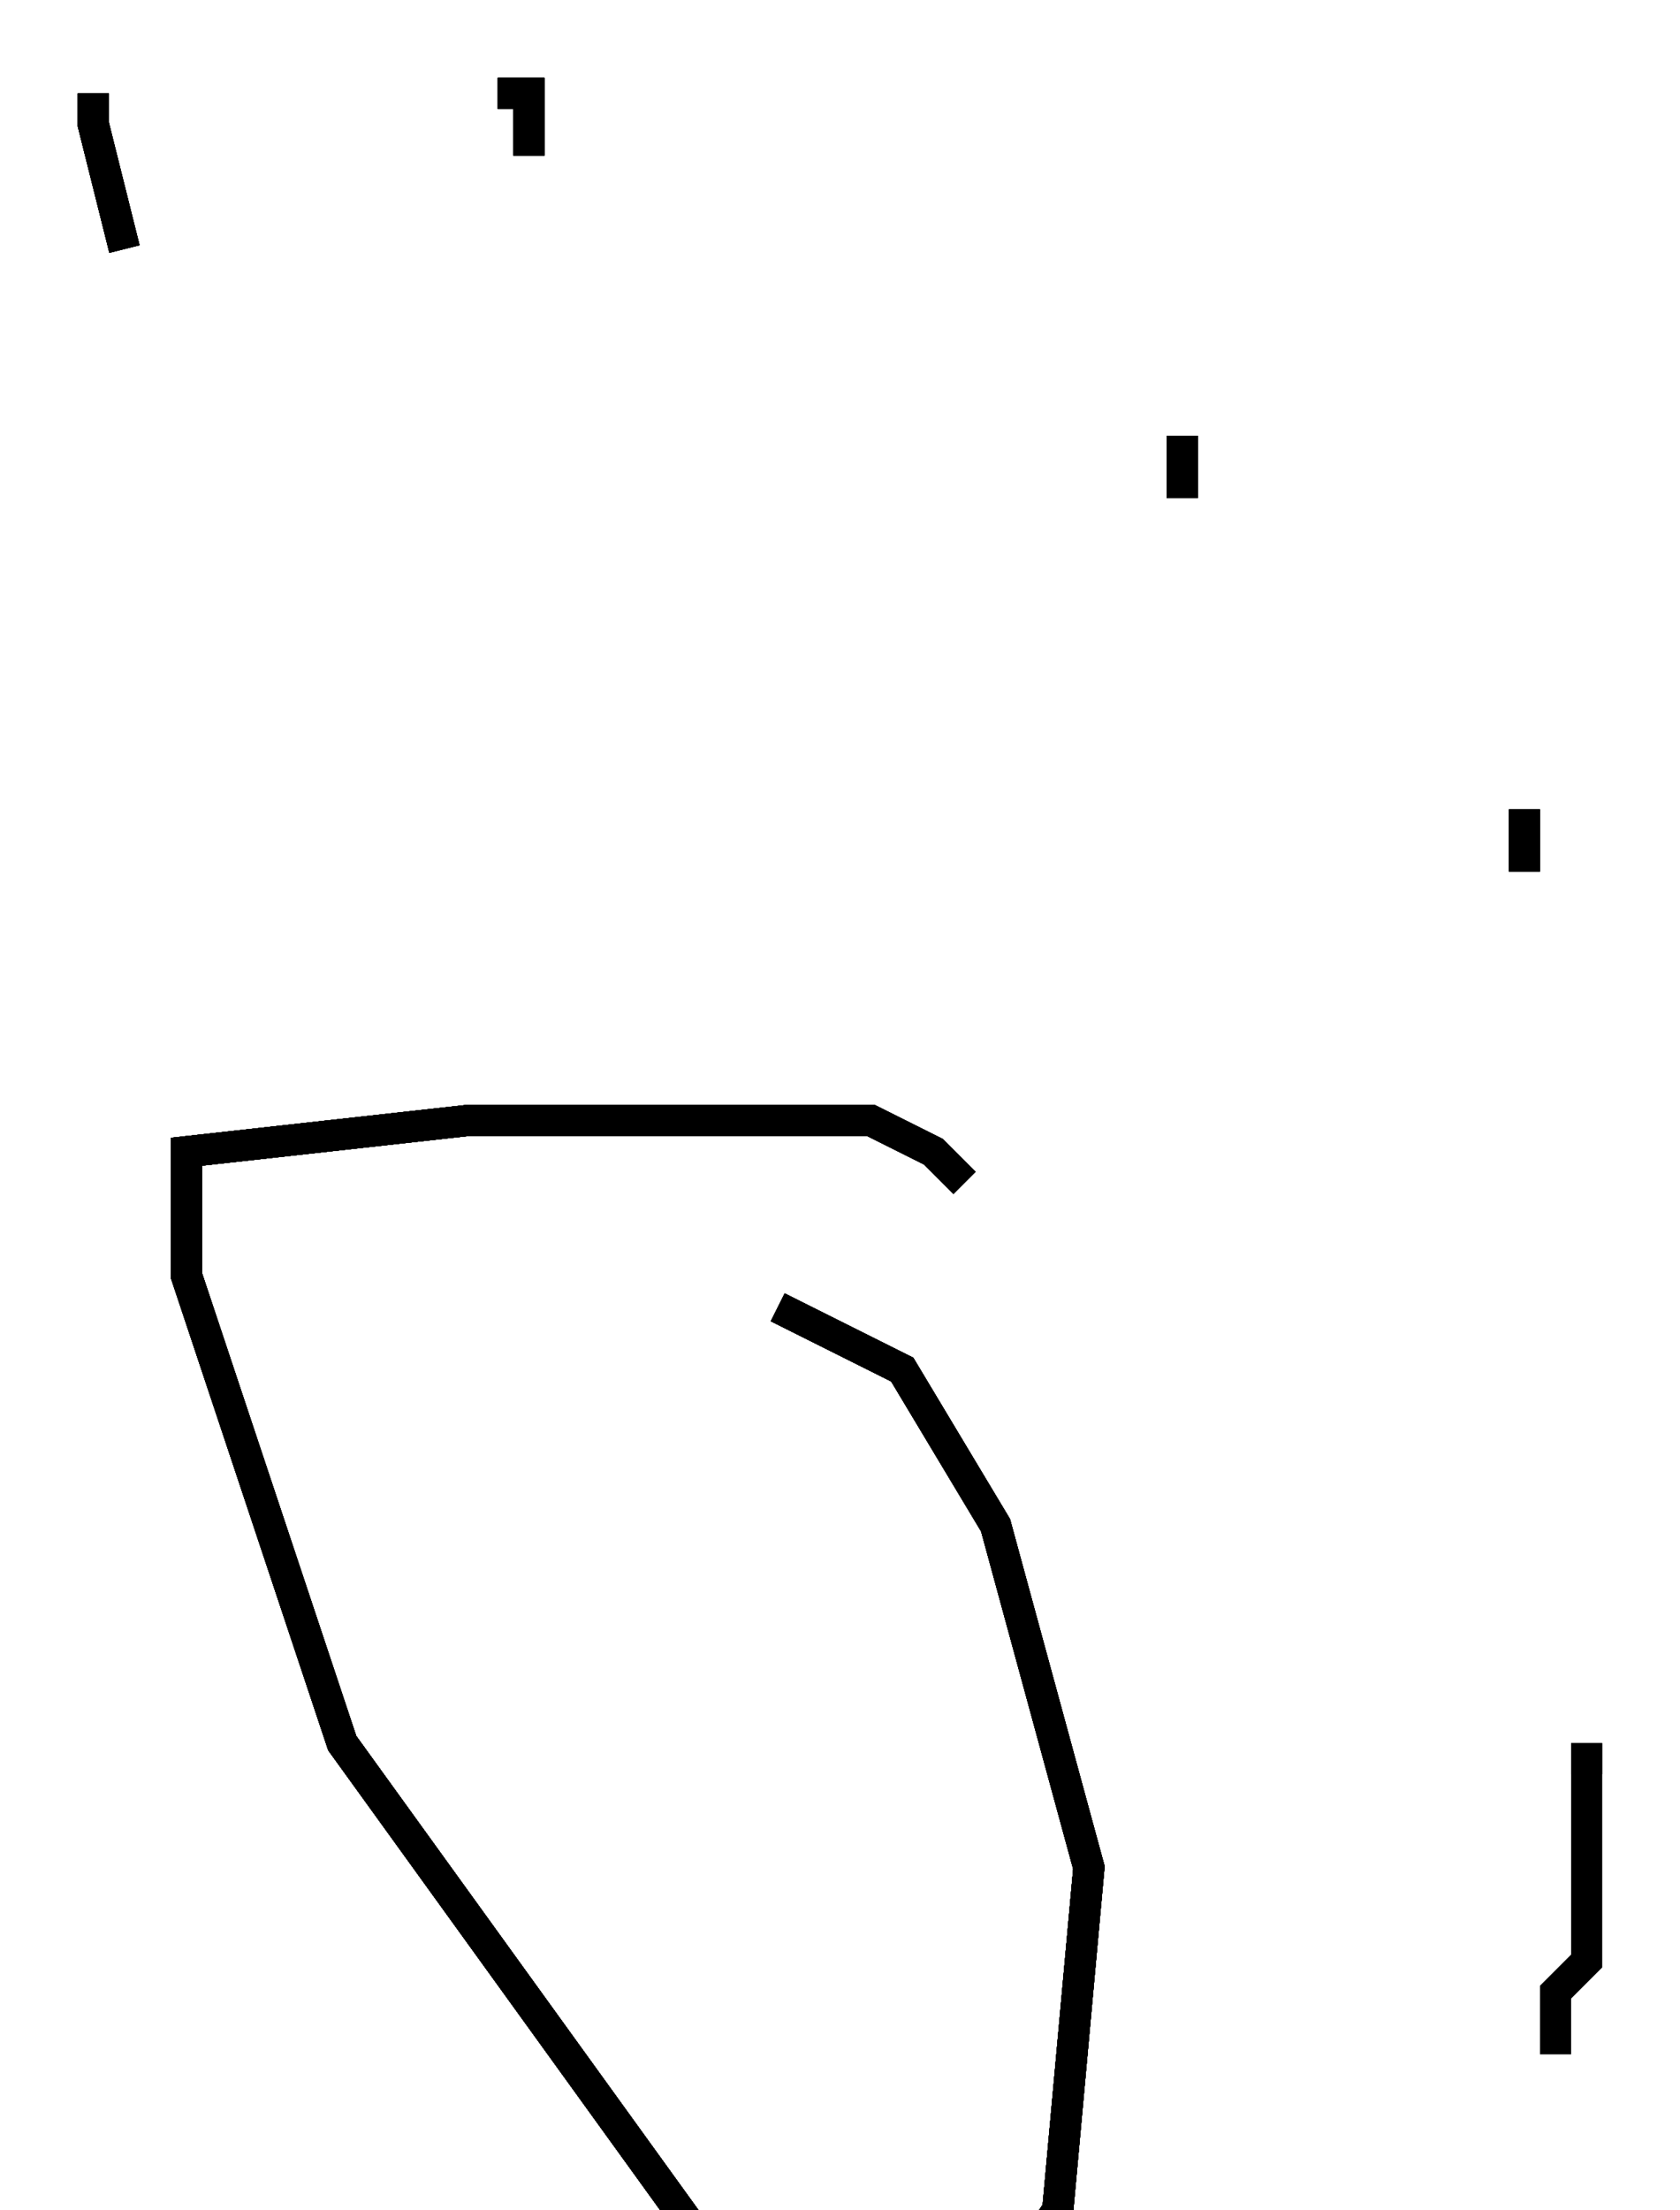 <?xml version="1.0" encoding="utf-8" ?>
<svg baseProfile="tiny" height="71" version="1.2" viewBox="-3 -3 54 71" width="54" xmlns="http://www.w3.org/2000/svg" xmlns:ev="http://www.w3.org/2001/xml-events" xmlns:xlink="http://www.w3.org/1999/xlink"><defs /><path d="M22 39 L26 41 L29 46 L32 57 L31 68 L29 71 L27 71 L21 71 L8 53 L3 38 L3 34 L12 33 L25 33 L27 34 L28 35 " fill="none" stroke="black" /><path d="M22 39 L26 41 L29 46 L32 57 L31 68 L29 71 L27 71 L21 71 L8 53 L3 38 L3 34 L12 33 L25 33 L27 34 L28 35 M0 0 L0 1 L1 5 " fill="none" stroke="black" /><path d="M22 39 L26 41 L29 46 L32 57 L31 68 L29 71 L27 71 L21 71 L8 53 L3 38 L3 34 L12 33 L25 33 L27 34 L28 35 M0 0 L0 1 L1 5 M13 0 L14 0 L14 2 " fill="none" stroke="black" /><path d="M22 39 L26 41 L29 46 L32 57 L31 68 L29 71 L27 71 L21 71 L8 53 L3 38 L3 34 L12 33 L25 33 L27 34 L28 35 M0 0 L0 1 L1 5 M13 0 L14 0 L14 2 M35 11 L35 12 L35 13 " fill="none" stroke="black" /><path d="M22 39 L26 41 L29 46 L32 57 L31 68 L29 71 L27 71 L21 71 L8 53 L3 38 L3 34 L12 33 L25 33 L27 34 L28 35 M0 0 L0 1 L1 5 M13 0 L14 0 L14 2 M35 11 L35 12 L35 13 M46 23 L46 24 L46 25 " fill="none" stroke="black" /><path d="M22 39 L26 41 L29 46 L32 57 L31 68 L29 71 L27 71 L21 71 L8 53 L3 38 L3 34 L12 33 L25 33 L27 34 L28 35 M0 0 L0 1 L1 5 M13 0 L14 0 L14 2 M35 11 L35 12 L35 13 M46 23 L46 24 L46 25 M54 40 L53 41 " fill="none" stroke="black" /><path d="M22 39 L26 41 L29 46 L32 57 L31 68 L29 71 L27 71 L21 71 L8 53 L3 38 L3 34 L12 33 L25 33 L27 34 L28 35 M0 0 L0 1 L1 5 M13 0 L14 0 L14 2 M35 11 L35 12 L35 13 M46 23 L46 24 L46 25 M54 40 L53 41 M48 53 L48 54 " fill="none" stroke="black" /><path d="M22 39 L26 41 L29 46 L32 57 L31 68 L29 71 L27 71 L21 71 L8 53 L3 38 L3 34 L12 33 L25 33 L27 34 L28 35 M0 0 L0 1 L1 5 M13 0 L14 0 L14 2 M35 11 L35 12 L35 13 M46 23 L46 24 L46 25 M54 40 L53 41 M48 53 L48 54 M48 54 L48 57 L48 60 L47 61 L47 63 " fill="none" stroke="black" /></svg>
